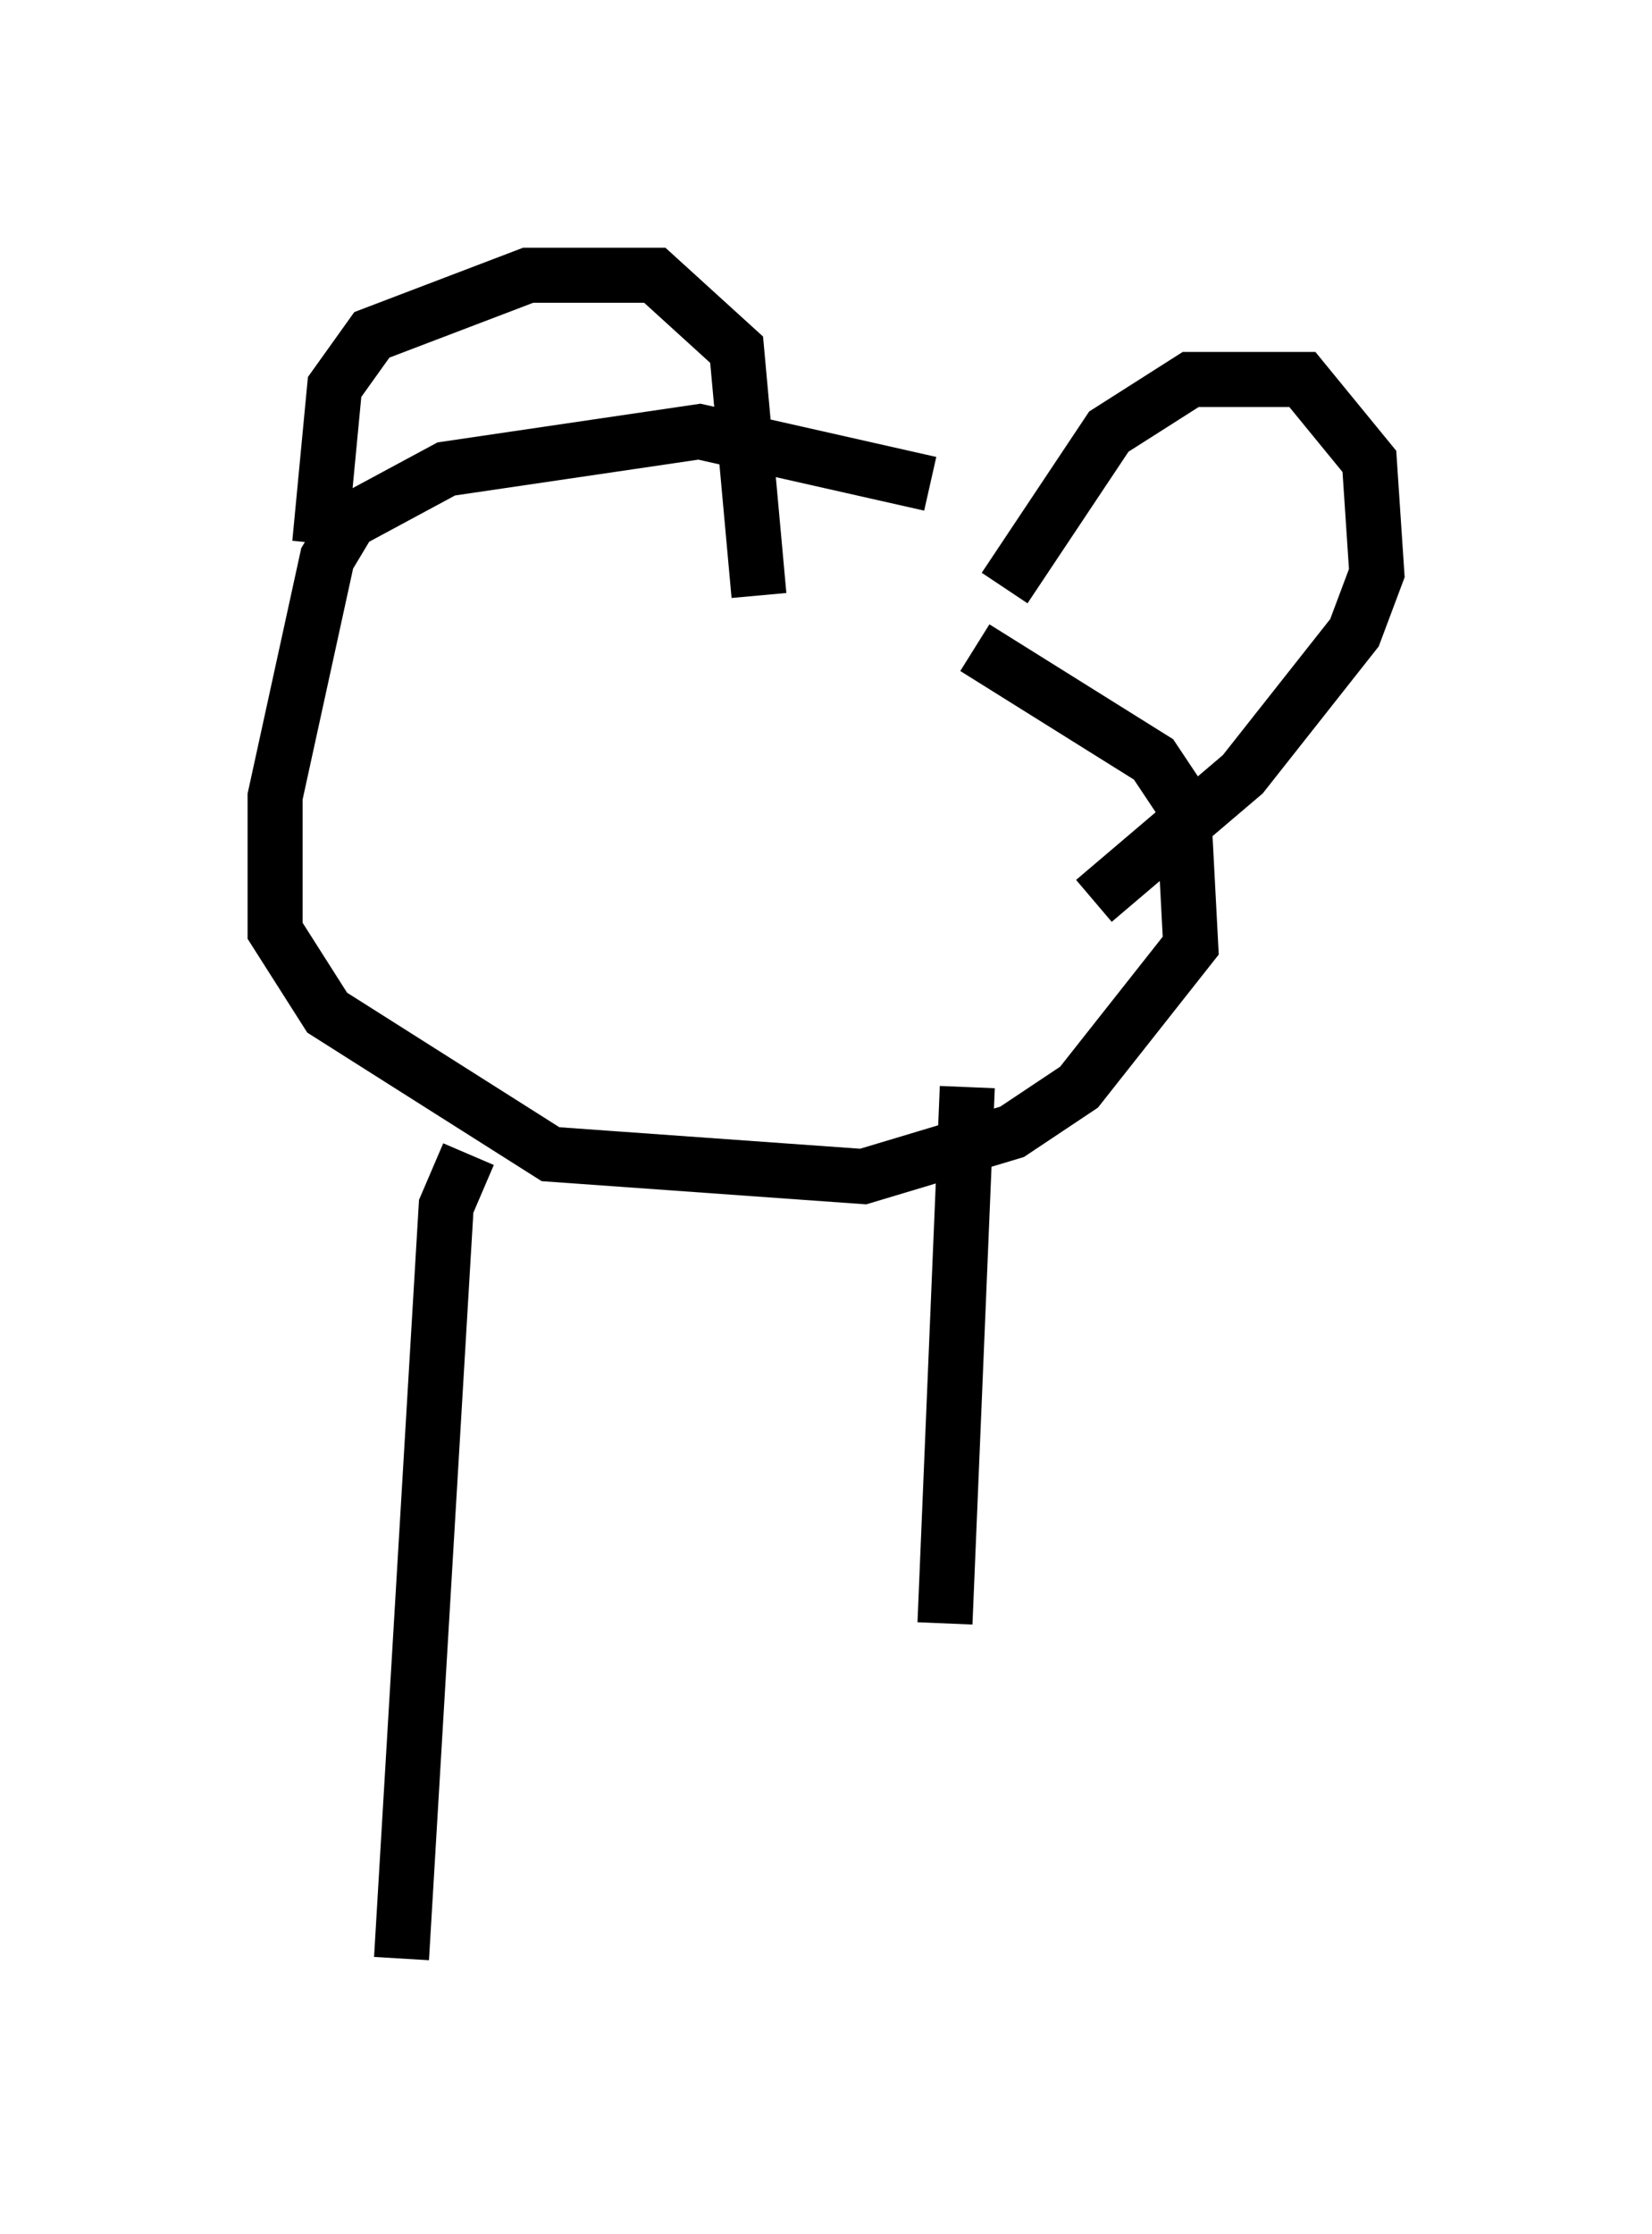 <?xml version="1.0" encoding="utf-8" ?>
<svg baseProfile="full" height="40.582" version="1.1" width="30.027" xmlns="http://www.w3.org/2000/svg" xmlns:ev="http://www.w3.org/2001/xml-events" xmlns:xlink="http://www.w3.org/1999/xlink"><defs /><rect fill="white" height="40.582" width="30.027" x="0" y="0" /><path d="M20.02, 11.225 m-3.112, -2.436 l-4.195, -0.947 -4.601, 0.677 l-1.759, 0.947 -0.406, 0.677 l-0.947, 4.33 0.0, 2.436 l0.947, 1.488 4.059, 2.571 l5.683, 0.406 2.706, -0.812 l1.218, -0.812 2.03, -2.571 l-0.135, -2.571 -0.541, -0.812 l-3.248, -2.03 m-11.908, -1.894 l0.271, -2.842 0.677, -0.947 l2.842, -1.083 2.3, 0.0 l1.488, 1.353 0.406, 4.465 m4.465, -0.135 l1.894, -2.842 1.488, -0.947 l2.03, 0.0 1.218, 1.488 l0.135, 2.03 -0.406, 1.083 l-2.03, 2.571 -2.706, 2.3 m-11.367, 4.601 l-0.406, 0.947 -0.812, 13.667 m10.284, -15.832 l-0.406, 9.743 " fill="none" stroke="black" stroke-width="1" /></svg>